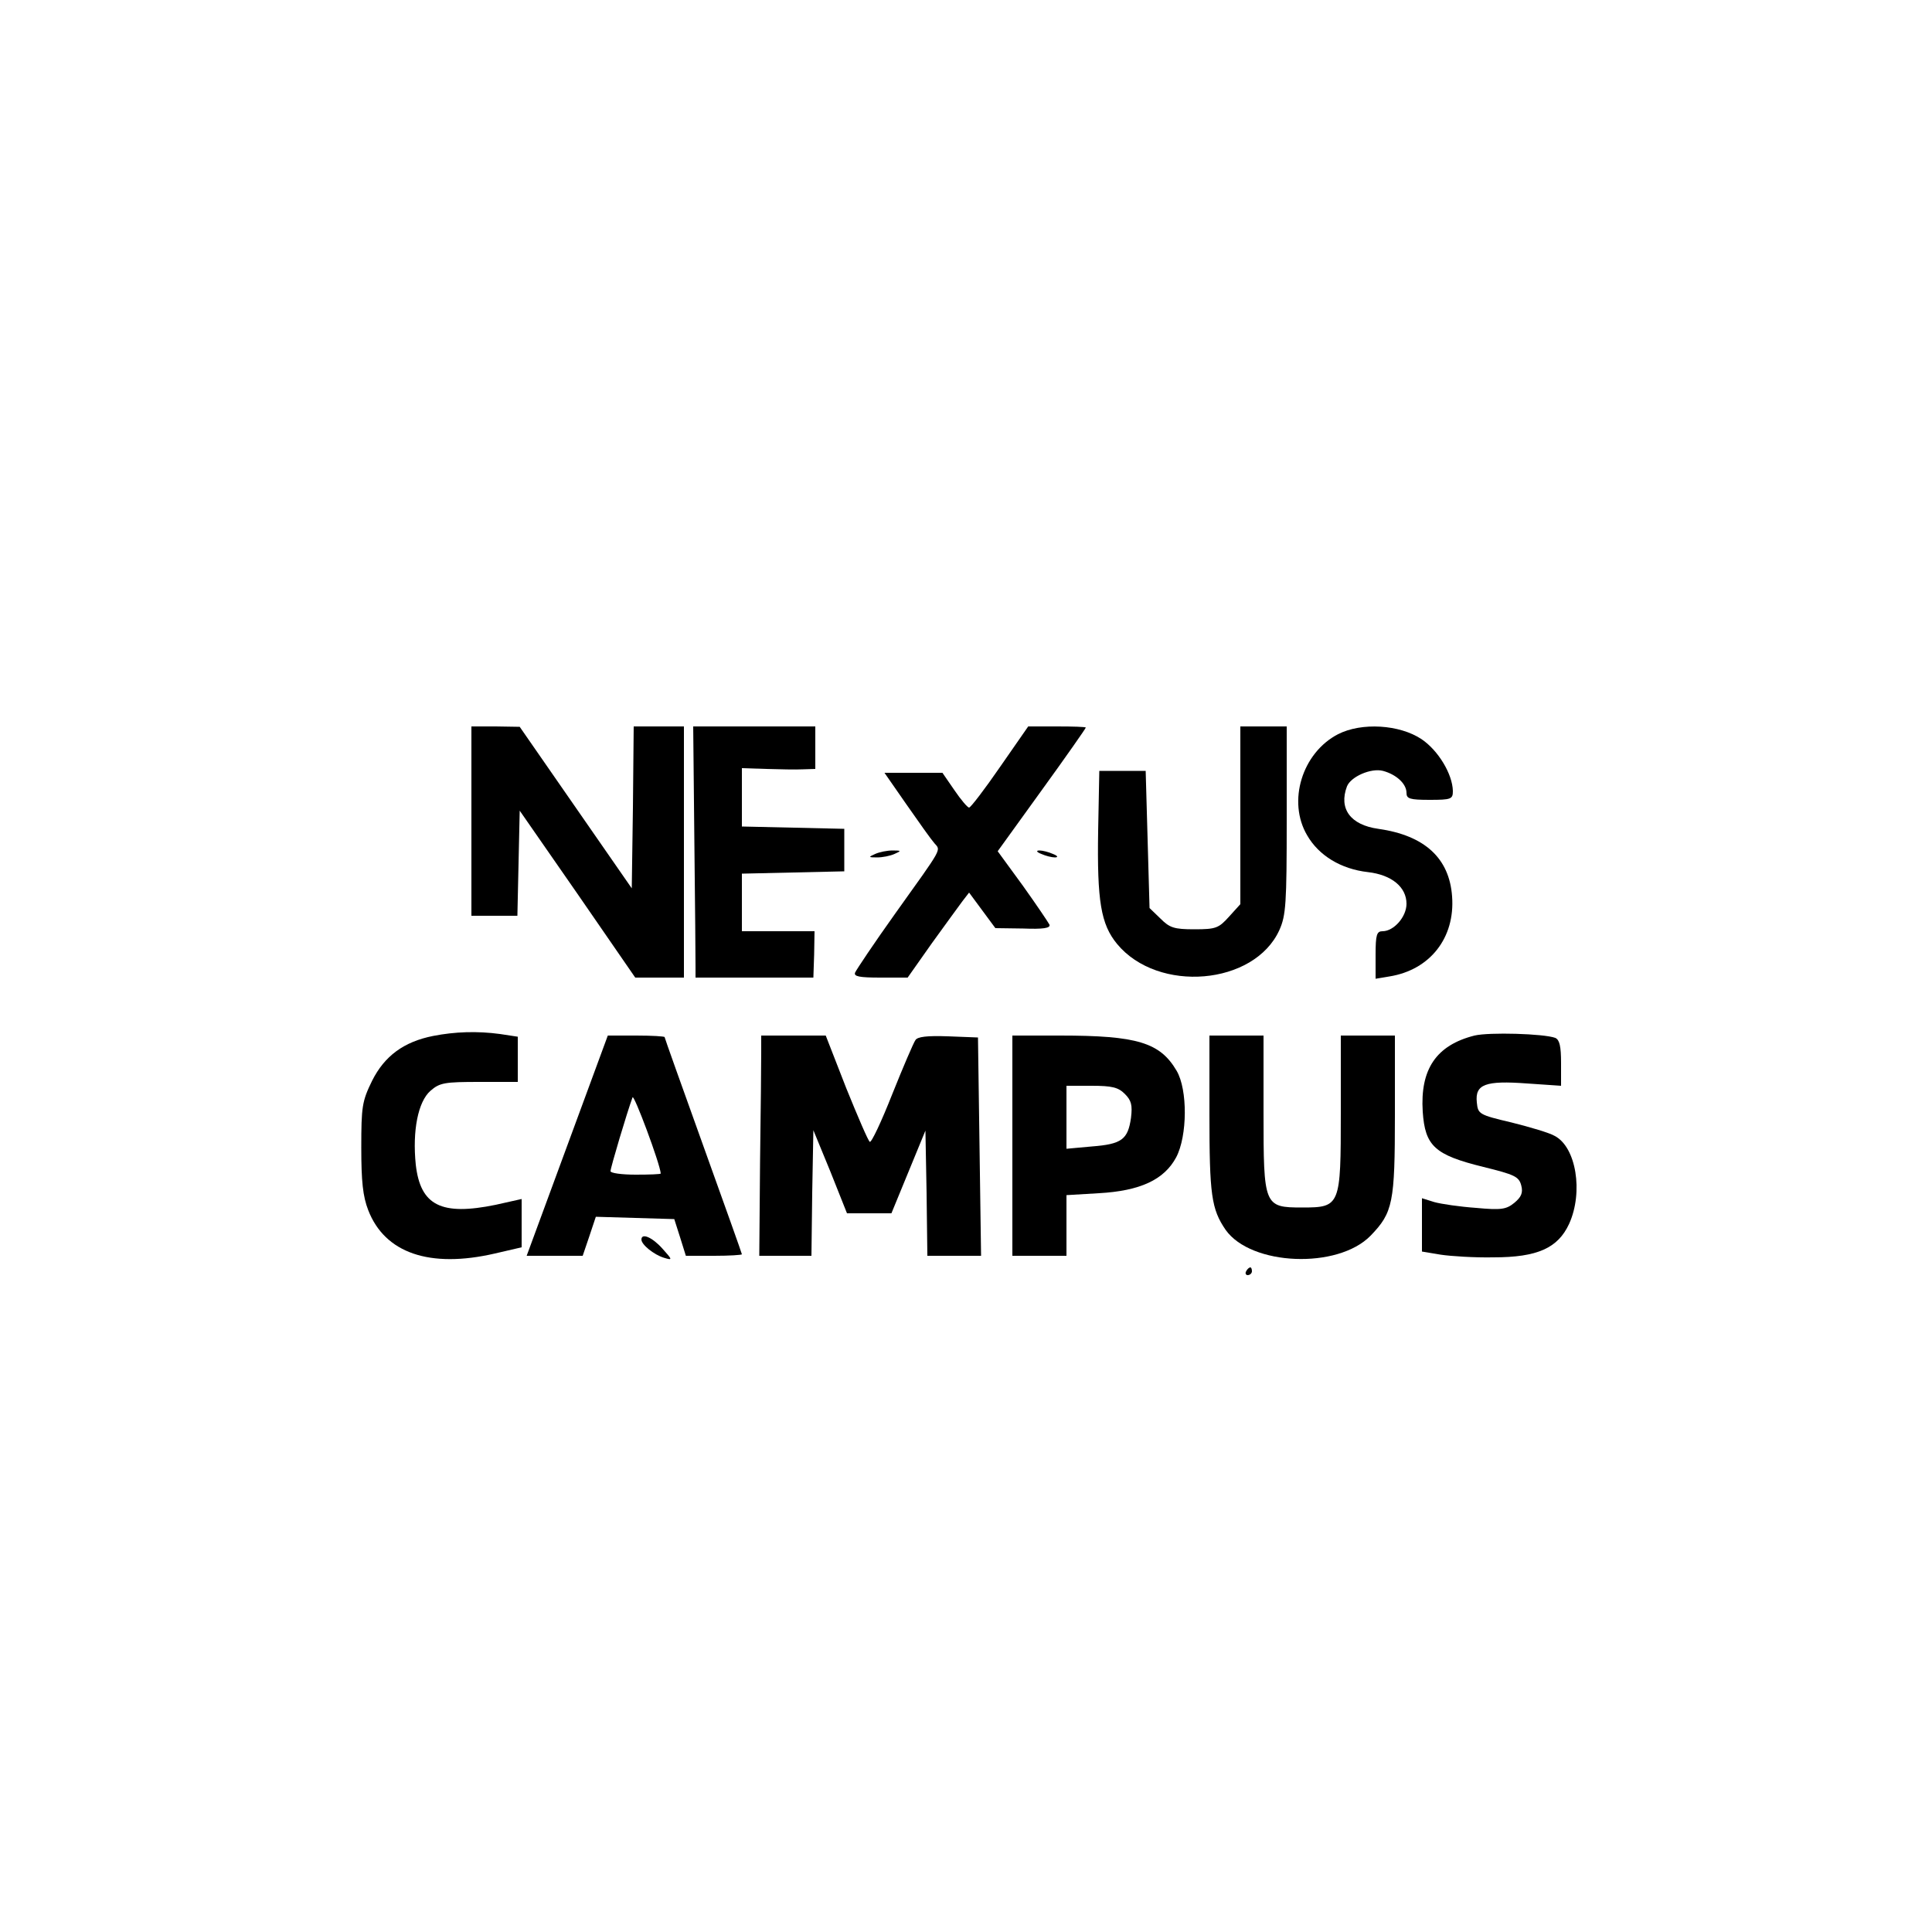 <?xml version="1.0" standalone="no"?>
<!DOCTYPE svg PUBLIC "-//W3C//DTD SVG 20010904//EN"
 "http://www.w3.org/TR/2001/REC-SVG-20010904/DTD/svg10.dtd">
<svg version="1.0" xmlns="http://www.w3.org/2000/svg"
 width="500pt" height="500pt" viewBox="0 0 500 500"
 preserveAspectRatio="xMidYMid meet">

<g transform="translate(0,500) scale(0.1,-0.1)"
fill="#000000" stroke="none">
<path d="M1220 2875 l0 -245 60 0 59 0 3 136 3 136 150 -216 149 -216 63 0 63
0 0 325 0 325 -65 0 -65 0 -2 -210 -3 -209 -145 209 -145 209 -62 1 -63 0 0
-245z"/>
<path d="M1797 2823 c2 -164 3 -310 3 -325 l0 -28 153 0 152 0 2 60 1 60 -94
0 -94 0 0 75 0 74 133 3 132 3 0 55 0 55 -132 3 -133 3 0 75 0 76 63 -2 c34
-1 77 -2 95 -1 l32 1 0 55 0 55 -158 0 -158 0 3 -297z"/>
<path d="M2588 3015 c-40 -58 -76 -105 -80 -105 -4 0 -21 20 -38 45 l-31 45
-75 0 -75 0 57 -82 c32 -46 64 -91 72 -100 17 -20 24 -7 -101 -182 -55 -77
-101 -146 -104 -153 -4 -10 11 -13 65 -13 l71 0 62 88 c35 48 70 97 80 110
l17 22 34 -46 34 -46 72 -1 c52 -2 71 1 68 10 -3 6 -34 52 -69 101 l-65 89
114 158 c63 87 114 160 114 162 0 2 -33 3 -74 3 l-75 0 -73 -105z"/>
<path d="M3210 2890 l0 -230 -29 -32 c-27 -30 -34 -33 -90 -33 -53 0 -64 4
-88 28 l-28 27 -5 178 -5 177 -60 0 -60 0 -3 -155 c-3 -182 7 -242 49 -293
106 -128 355 -107 420 36 17 38 19 68 19 285 l0 242 -60 0 -60 0 0 -230z"/>
<path d="M3463 3100 c-93 -48 -132 -174 -80 -262 30 -52 87 -87 157 -95 62 -7
100 -39 100 -82 0 -34 -33 -71 -62 -71 -15 0 -18 -9 -18 -61 l0 -62 36 6 c105
17 170 100 162 207 -7 99 -71 158 -191 175 -72 10 -103 52 -81 110 10 25 62
48 93 40 34 -9 61 -33 61 -57 0 -15 8 -18 60 -18 56 0 60 2 60 23 -1 44 -38
105 -81 134 -57 38 -155 44 -216 13z"/>
<path d="M2265 2790 c-18 -8 -18 -9 5 -9 14 0 34 4 45 9 18 8 18 9 -5 9 -14 0
-34 -4 -45 -9z"/>
<path d="M2695 2790 c11 -5 27 -9 35 -9 9 0 8 4 -5 9 -11 5 -27 9 -35 9 -9 0
-8 -4 5 -9z"/>
<path d="M1121 2319 c-76 -15 -126 -52 -158 -116 -26 -53 -28 -67 -28 -173 0
-87 4 -126 18 -162 43 -111 159 -151 328 -112 l69 16 0 62 0 63 -67 -15 c-141
-29 -195 -2 -207 104 -9 88 6 163 38 191 24 21 37 23 127 23 l99 0 0 59 0 58
-46 7 c-59 8 -117 6 -173 -5z"/>
<path d="M3816 2320 c-99 -25 -141 -87 -134 -197 6 -89 31 -112 157 -143 81
-20 92 -25 98 -48 5 -19 0 -30 -18 -45 -21 -17 -34 -19 -99 -13 -42 3 -90 10
-108 15 l-32 10 0 -69 0 -69 48 -8 c26 -4 88 -8 137 -7 114 0 167 24 196 87
37 82 18 198 -37 227 -13 8 -64 23 -112 35 -85 20 -87 22 -90 52 -5 47 22 57
130 49 l88 -6 0 59 c0 44 -4 60 -15 65 -30 11 -171 15 -209 6z"/>
<path d="M1468 2035 l-105 -285 73 0 72 0 17 50 17 51 101 -3 102 -3 15 -47
15 -48 73 0 c39 0 72 2 72 4 0 2 -45 128 -100 281 -55 153 -100 279 -100 281
0 2 -33 4 -73 4 l-74 0 -105 -285z m242 -72 c0 -2 -29 -3 -65 -3 -36 0 -65 4
-65 9 0 9 43 153 57 191 3 11 71 -171 73 -197z"/>
<path d="M1970 2278 c0 -24 -1 -152 -3 -286 l-2 -242 67 0 68 0 2 163 3 162
44 -107 43 -108 58 0 57 0 44 107 44 107 3 -162 2 -162 70 0 69 0 -4 283 -4
282 -77 3 c-55 2 -80 -1 -85 -10 -5 -7 -32 -70 -60 -140 -28 -71 -54 -126 -58
-123 -4 2 -31 65 -61 139 l-53 136 -84 0 -83 0 0 -42z"/>
<path d="M2620 2035 l0 -285 70 0 70 0 0 79 0 78 84 5 c107 6 169 35 200 93
29 55 30 175 1 224 -43 73 -102 91 -301 91 l-124 0 0 -285z m291 134 c17 -17
20 -29 16 -62 -8 -56 -24 -68 -101 -74 l-66 -6 0 82 0 81 65 0 c53 0 69 -4 86
-21z"/>
<path d="M3130 2116 c0 -208 5 -245 42 -299 66 -93 290 -102 375 -15 58 60 63
85 63 313 l0 205 -70 0 -70 0 0 -199 c0 -242 -1 -246 -100 -246 -99 0 -100 4
-100 246 l0 199 -70 0 -70 0 0 -204z"/>
<path d="M1660 1792 c0 -13 32 -39 58 -47 23 -7 23 -6 -4 24 -26 29 -54 41
-54 23z"/>
<path d="M3225 1710 c-3 -5 -1 -10 4 -10 6 0 11 5 11 10 0 6 -2 10 -4 10 -3 0
-8 -4 -11 -10z"/>
</g>
</svg>
